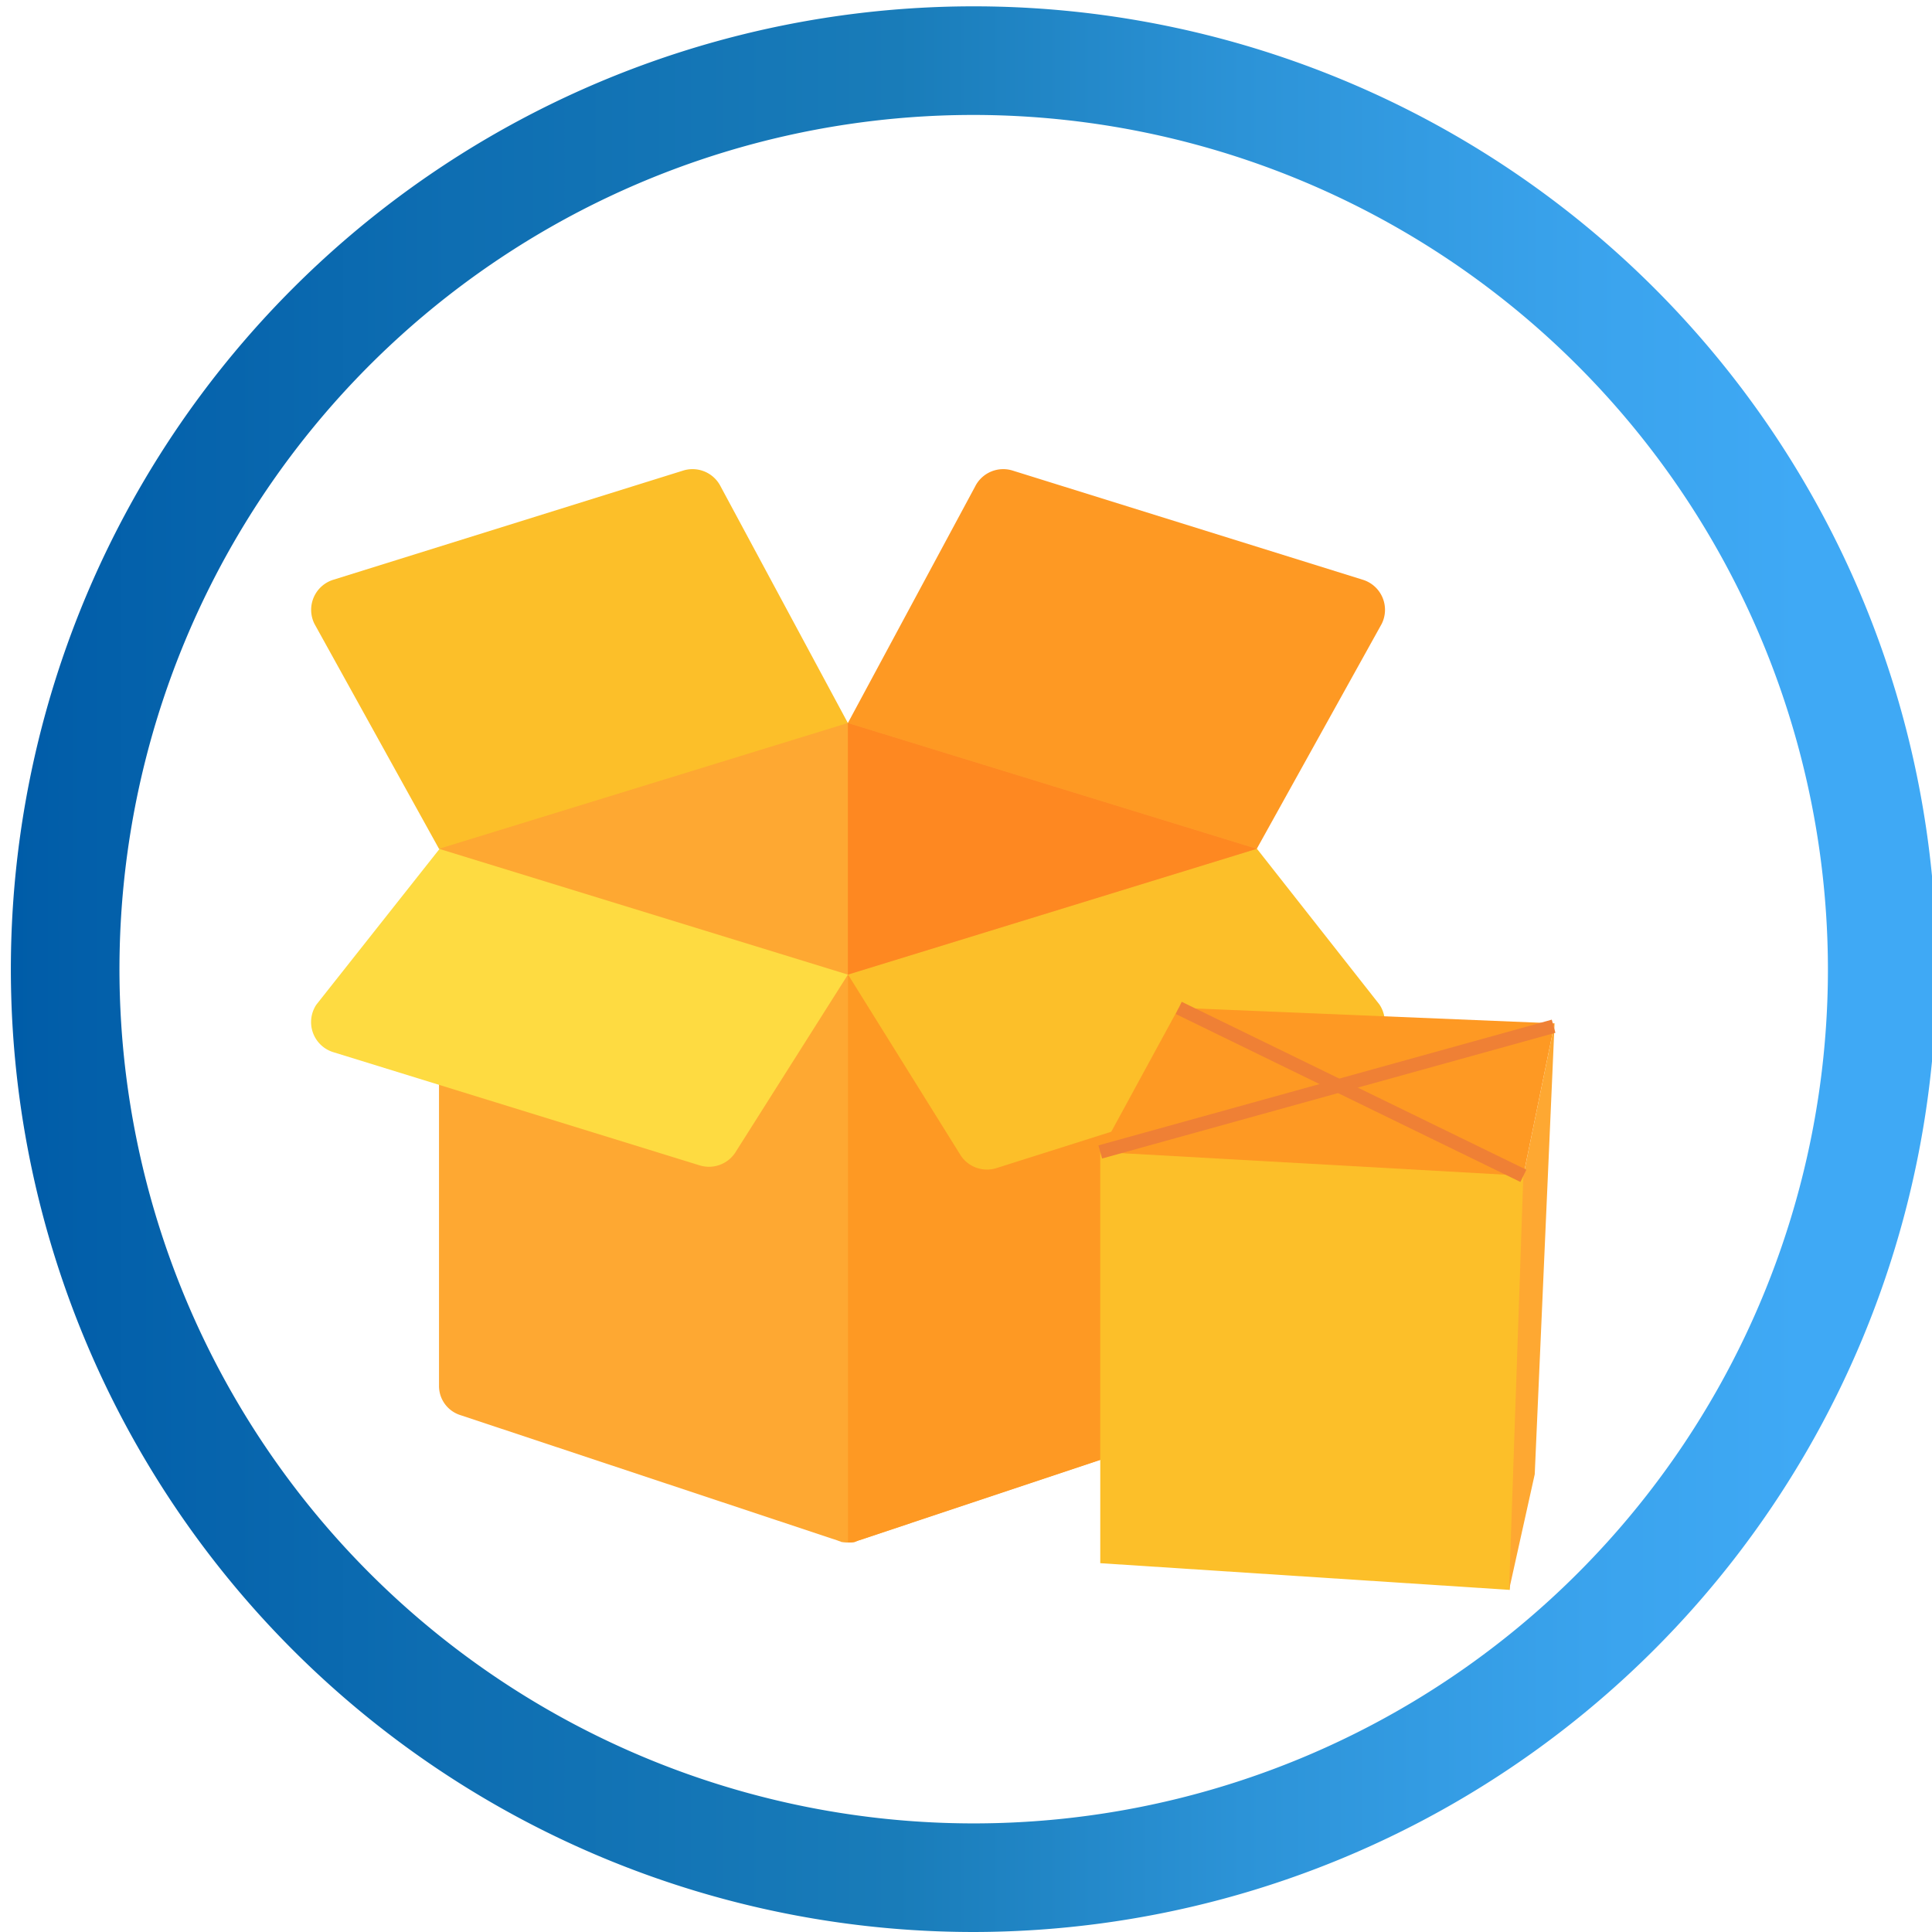 <svg id="Capa_1" data-name="Capa 1" xmlns="http://www.w3.org/2000/svg" xmlns:xlink="http://www.w3.org/1999/xlink" viewBox="0 0 256 256"><defs><style>.cls-1{fill:url(#Degradado_sin_nombre_88);}.cls-2{fill:#fea832;}.cls-3{fill:#fe9923;}.cls-4{fill:#fcbf29;}.cls-5{fill:#fedb41;}.cls-6{fill:#fe8821;}.cls-7{fill:#ef8035;}</style><linearGradient id="Degradado_sin_nombre_88" x1="1.44" y1="128.42" x2="256.6" y2="128.42" gradientUnits="userSpaceOnUse"><stop offset="0" stop-color="#005ca8"/><stop offset="0.23" stop-color="#0e6eb2"/><stop offset="0.46" stop-color="#197cb9"/><stop offset="0.64" stop-color="#2c93d7"/><stop offset="0.82" stop-color="#3aa3ed"/><stop offset="0.93" stop-color="#3fa9f5"/></linearGradient></defs><title>New landing icons</title><path class="cls-1" d="M129,256A127.58,127.58,0,1,1,256.6,128.42,127.73,127.73,0,0,1,129,256Zm0-240.77A113.19,113.19,0,1,0,242.21,128.42,113.32,113.32,0,0,0,129,15.23Z"/><path class="cls-2" d="M166.53,130.55v53a4.05,4.05,0,0,1-2.83,3.92l-50,16.67c-.17.08-.25.08-.42.17a5.08,5.08,0,0,1-1.83,0c-.08-.08-.25-.08-.42-.17L61,187.51a4.05,4.05,0,0,1-2.83-3.92v-53a4.13,4.13,0,0,1,4.17-4.17h100A4.13,4.13,0,0,1,166.53,130.55Z"/><path class="cls-3" d="M166.53,112.47l-31.78-2.08-24.12-4.22,1.72-10.37L129.2,64.48a4.17,4.17,0,0,1,5-2.12l46.38,14.46a4.17,4.17,0,0,1,2.5,5.85Z"/><path class="cls-4" d="M58.17,112.47l31.78-2.08,9.9-2.4,12.5-12.18L95.5,64.48a4.17,4.17,0,0,0-5-2.12L44.17,76.82a4.17,4.17,0,0,0-2.5,5.85Z"/><path class="cls-3" d="M166.53,130.55v53a4.05,4.05,0,0,1-2.83,3.92l-50,16.67c-.17.08-.25.08-.42.17a3.42,3.42,0,0,1-.92.08v-78h50A4.13,4.13,0,0,1,166.53,130.55Z"/><path class="cls-4" d="M180.54,139.42,132,154.79a4.17,4.17,0,0,1-4.69-1.67l-14.95-24,8.3-10.89L149.86,115l16.67-2.56,16.25,20.66A4.17,4.17,0,0,1,180.54,139.42Z"/><path class="cls-5" d="M44.17,139.42l48.55,15a4.17,4.17,0,0,0,4.69-1.67l14.95-23.62-9-11.12-27-2.55-18.1-3L41.92,133.12A4.17,4.17,0,0,0,44.17,139.42Z"/><polygon class="cls-2" points="166.53 112.47 112.35 129.14 58.17 112.47 112.35 95.8 166.53 112.47"/><polygon class="cls-6" points="166.53 112.47 112.35 129.14 112.35 95.8 166.53 112.47"/><polygon class="cls-4" points="200.06 210.67 145.79 207.13 145.79 152.64 201.95 155.29 200.06 210.67"/><polygon class="cls-3" points="145.79 152.64 156.19 133.54 205.99 135.6 201.85 155.79 145.79 152.64"/><polygon class="cls-2" points="205.99 135.6 201.85 155.79 199.96 210.67 203.36 195.35 205.99 135.6"/><line class="cls-6" x1="145.79" y1="152.64" x2="205.86" y2="135.98"/><polygon class="cls-7" points="146.03 153.51 145.55 151.77 205.62 135.11 206.1 136.85 146.03 153.51"/><line class="cls-6" x1="156.18" y1="133.54" x2="201.85" y2="155.79"/><rect class="cls-7" x="178.12" y="119.26" width="1.8" height="50.8" transform="translate(-29.44 242.24) rotate(-64.02)"/></svg>